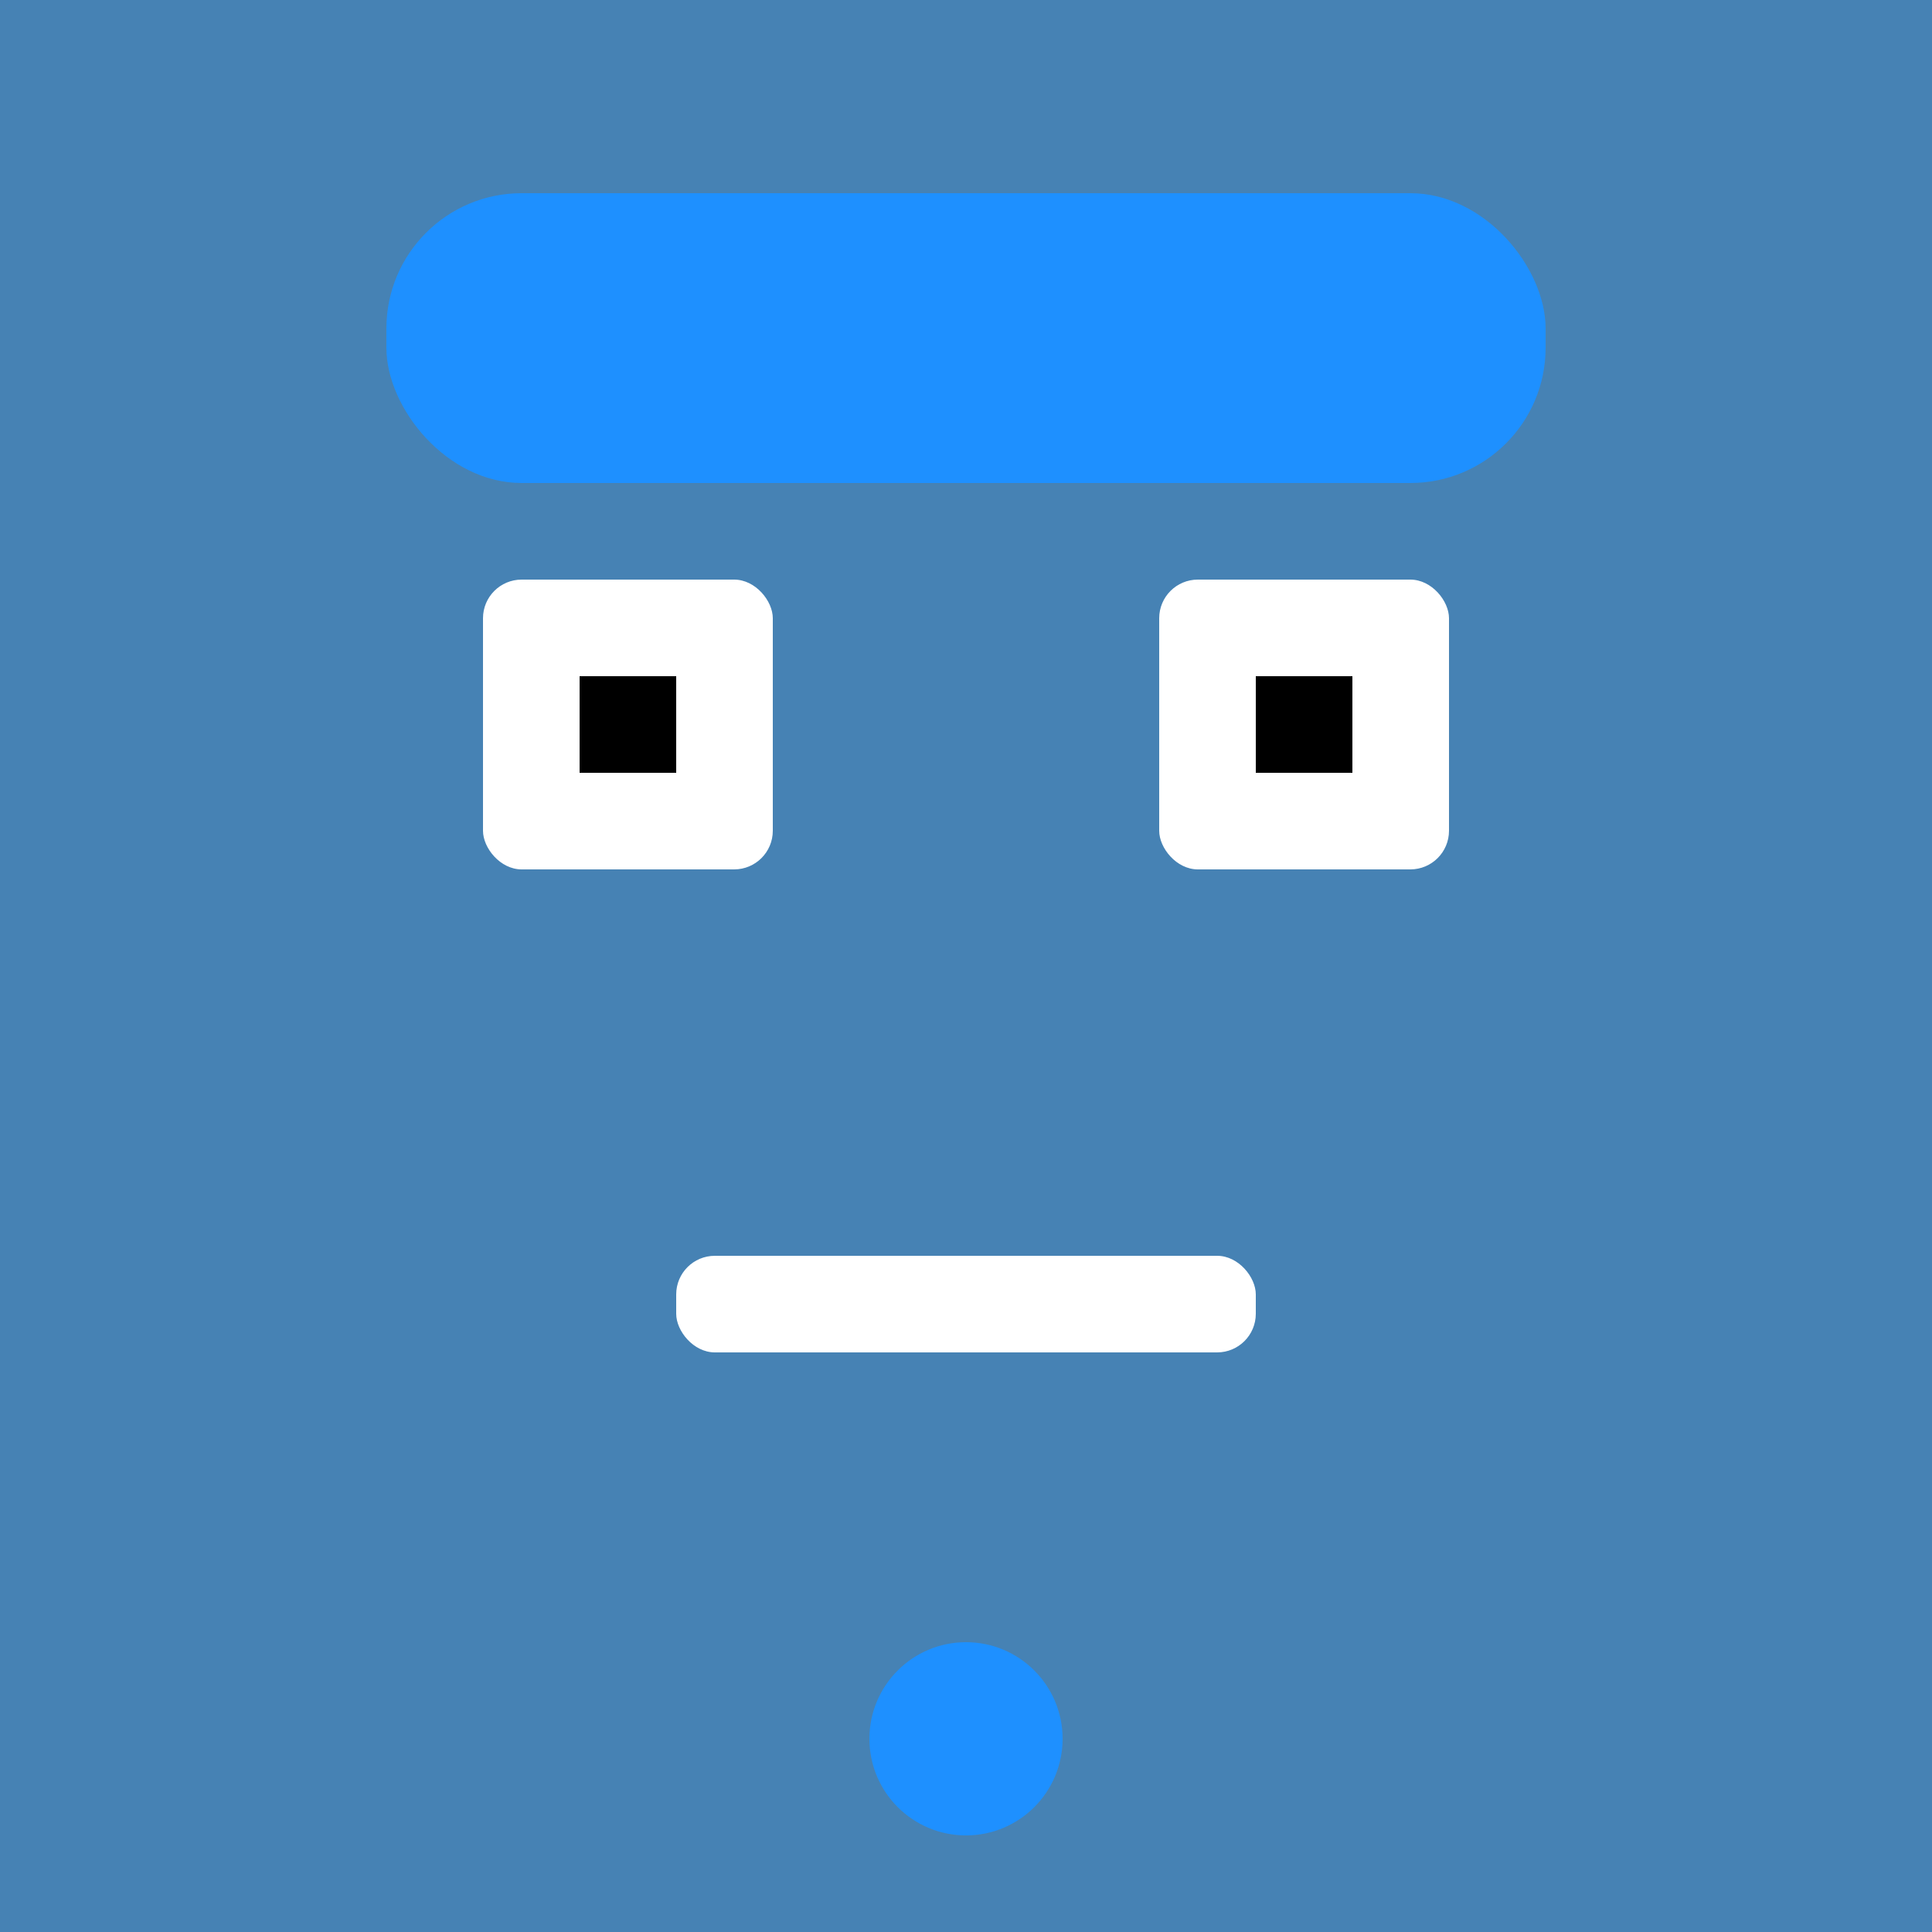 <?xml version="1.0" encoding="UTF-8"?>
<svg width="100" height="100" viewBox="0 0 100 100" xmlns="http://www.w3.org/2000/svg">
  <rect width="100" height="100" fill="#4682B4"/>
  <rect x="25" y="30" width="15" height="15" rx="2" fill="white"/>
  <rect x="60" y="30" width="15" height="15" rx="2" fill="white"/>
  <rect x="30" y="35" width="5" height="5" fill="black"/>
  <rect x="65" y="35" width="5" height="5" fill="black"/>
  <rect x="35" y="65" width="30" height="5" rx="2" fill="white"/>
  <rect x="20" y="10" width="60" height="15" rx="7" fill="#1E90FF"/>
  <circle cx="50" cy="90" r="5" fill="#1E90FF"/>
</svg>

